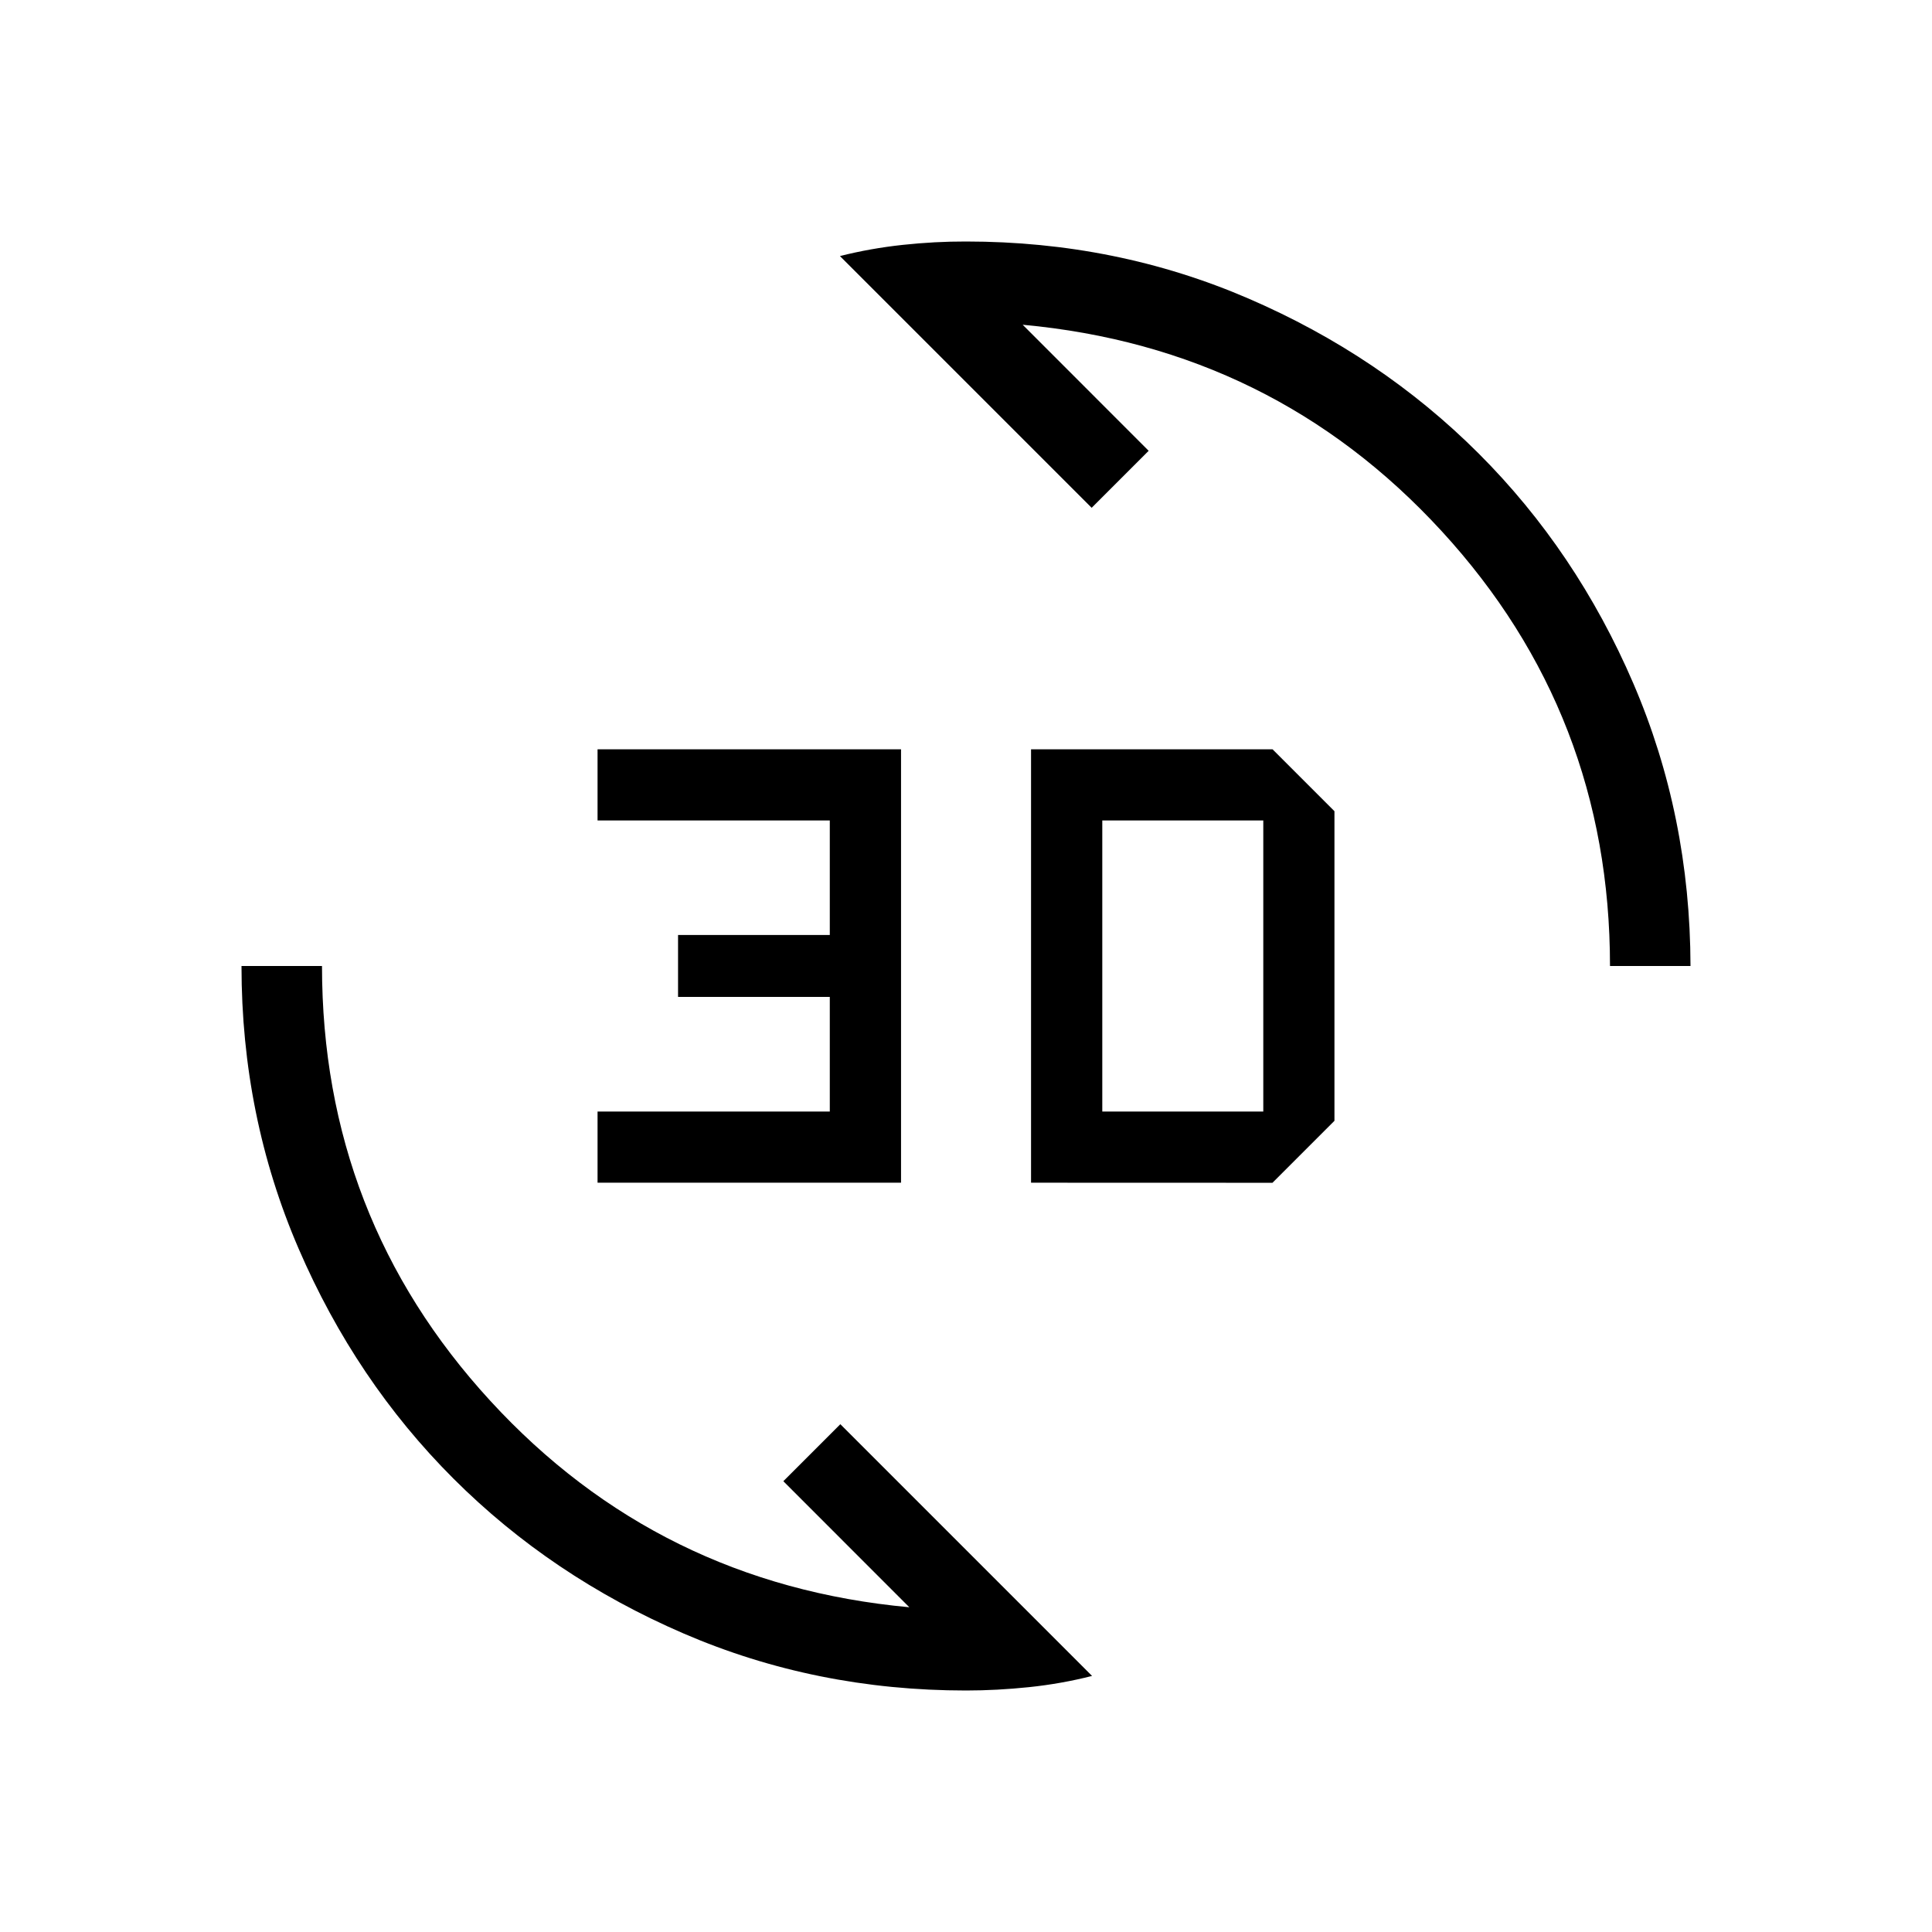 <svg xmlns="http://www.w3.org/2000/svg" width="3em" height="3em" viewBox="0 0 24 24"><path fill="currentColor" d="M12 21q-1.868 0-3.51-.709t-2.857-1.923t-1.924-2.858T3 12h1q0 3.125 2.091 5.402t5.205 2.564L9.731 18.4l.708-.708l3.127 3.127q-.38.097-.78.139T12 21m.808-6.308V9.308h3l.769.769v3.846l-.77.77zm-5.385 0v-.884h2.885v-1.424H8.423v-.769h1.885v-1.423H7.423v-.884h3.77v5.384zm6.27-.884h2v-3.616h-2zM20 12q0-3.125-2.091-5.402t-5.205-2.564L14.269 5.6l-.708.708l-3.127-3.127q.38-.096.78-.139T12 3q1.868 0 3.51.709t2.858 1.924T20.29 8.49T21 12z"/></svg>